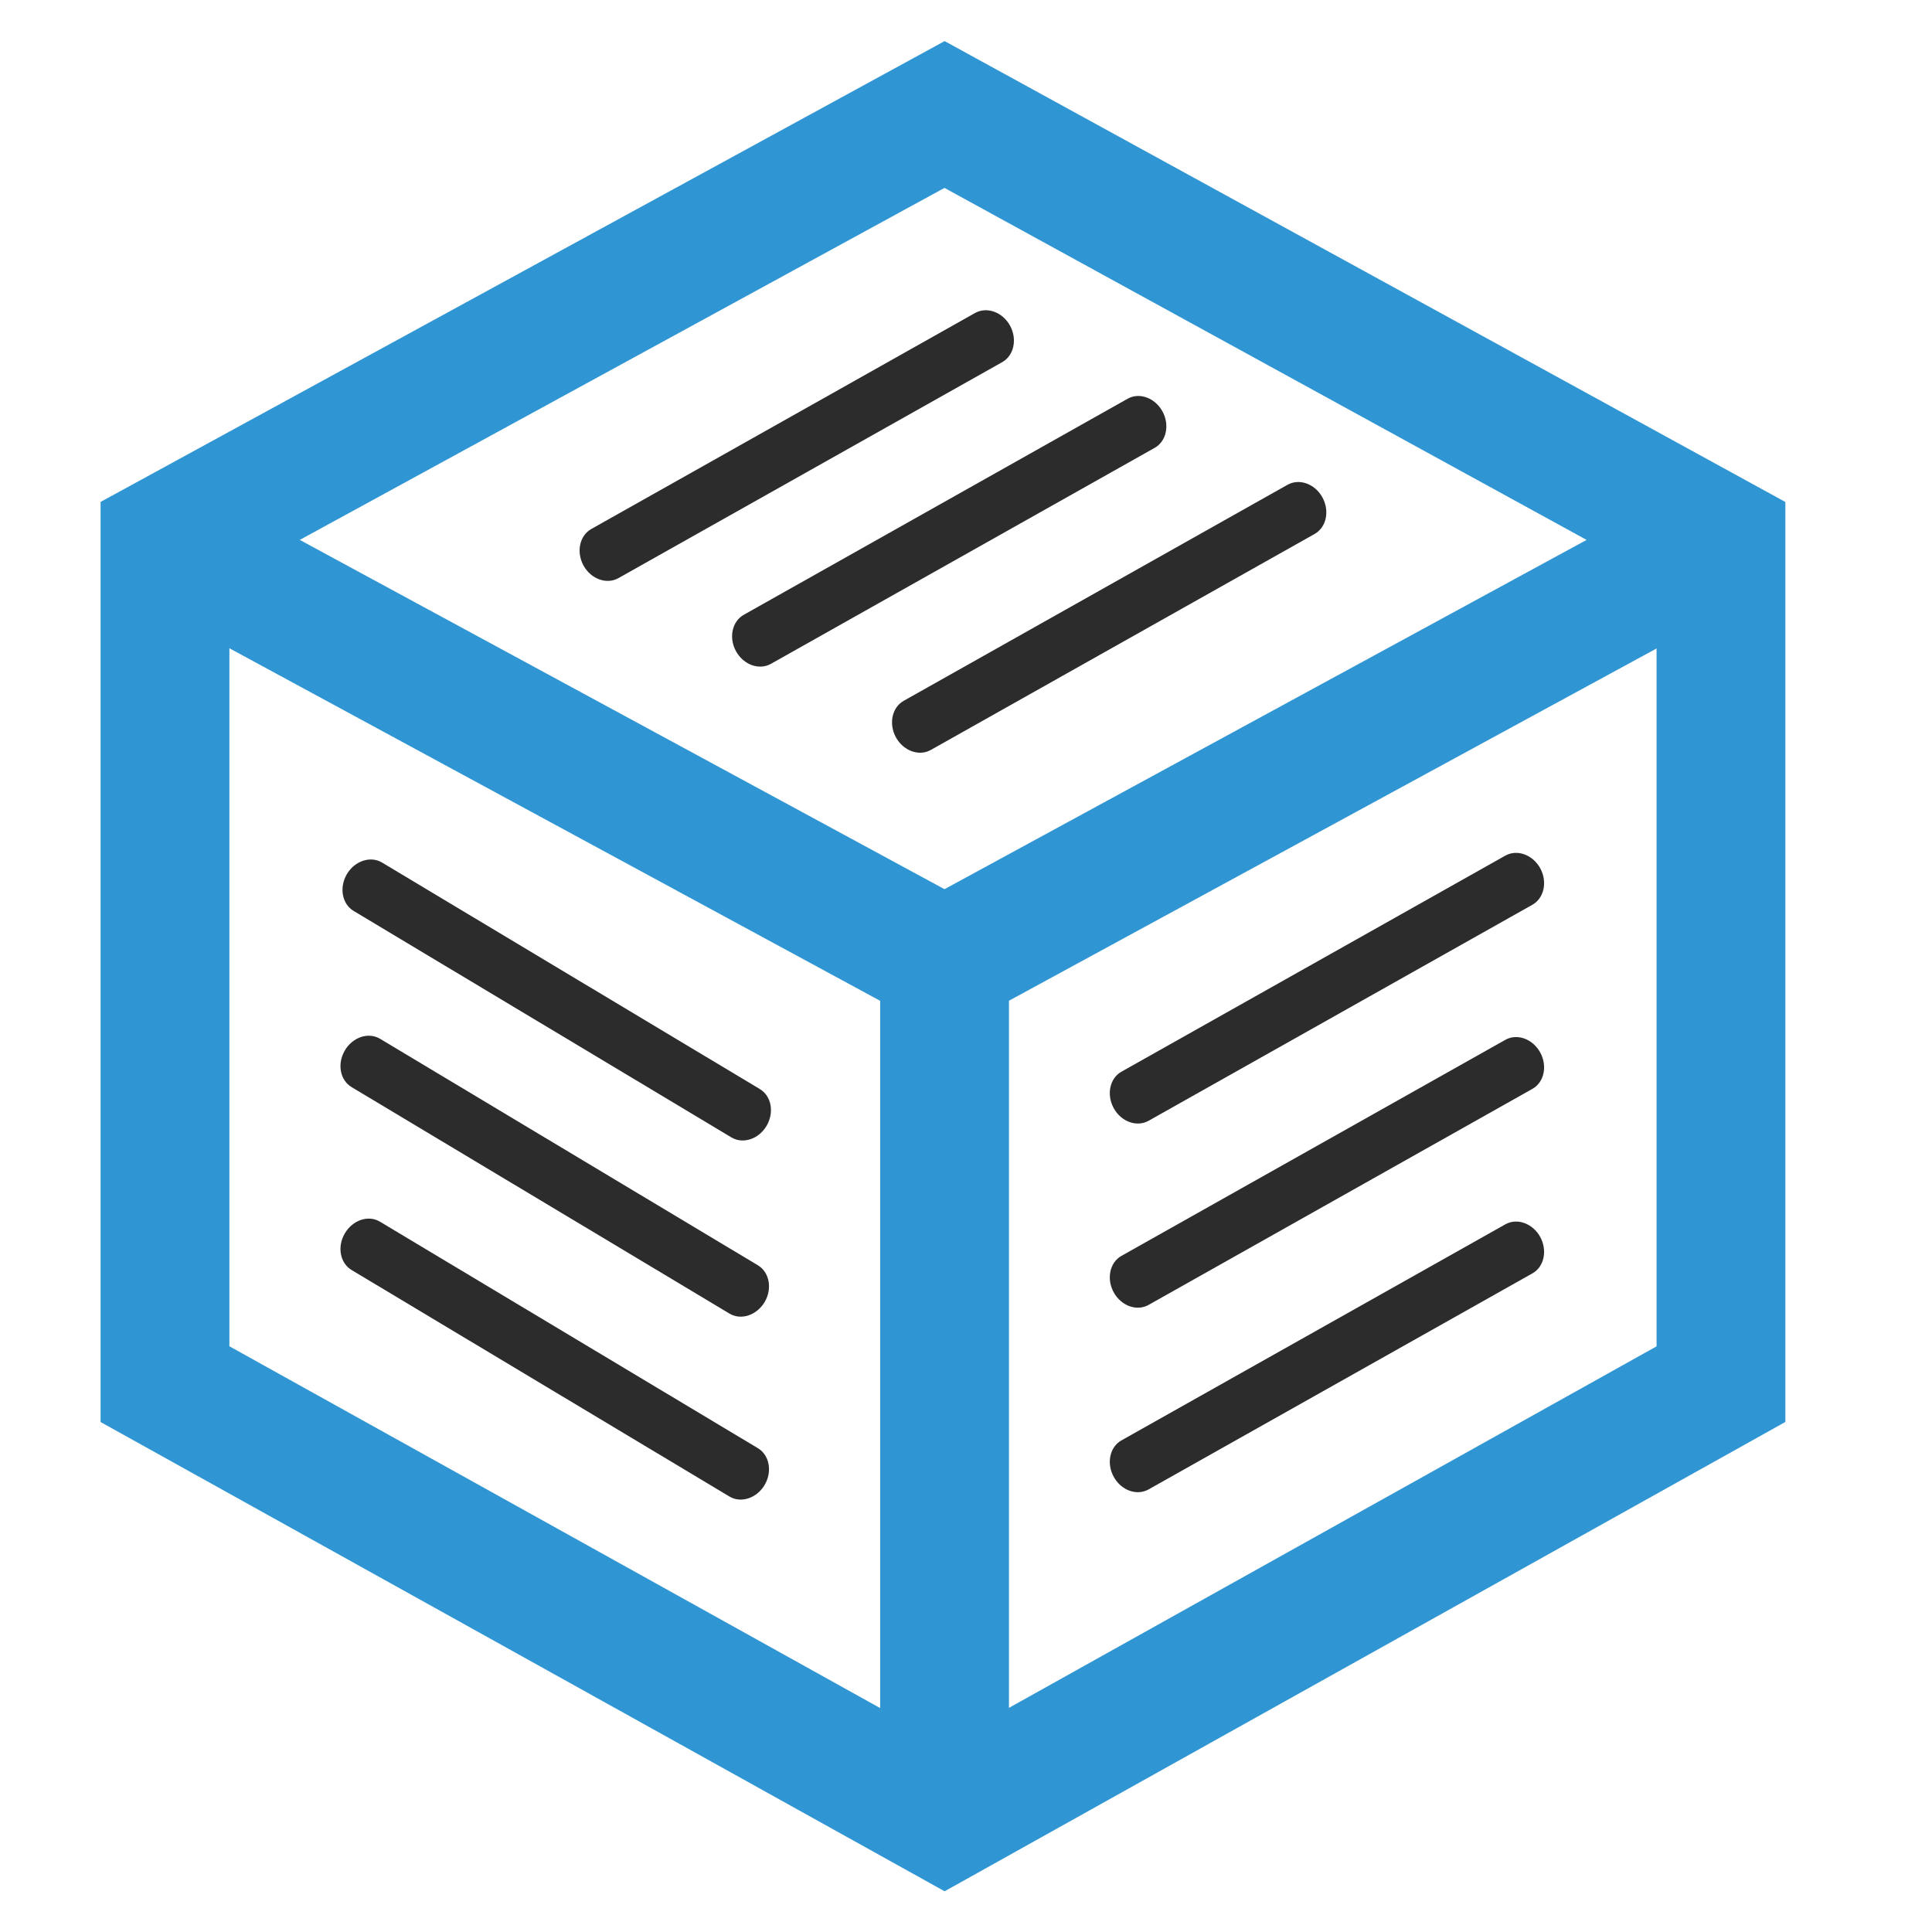 <?xml version="1.0" encoding="utf-8"?>
<!-- Generator: Adobe Illustrator 16.0.0, SVG Export Plug-In . SVG Version: 6.00 Build 0)  -->
<!DOCTYPE svg PUBLIC "-//W3C//DTD SVG 1.1//EN" "http://www.w3.org/Graphics/SVG/1.1/DTD/svg11.dtd">
<svg version="1.1" id="图层_1" xmlns="http://www.w3.org/2000/svg" xmlns:xlink="http://www.w3.org/1999/xlink" x="0px" y="0px"
	 width="30px" height="30px" viewBox="0 0 30 30" enable-background="new 0 0 30 30" xml:space="preserve">
<polygon fill="none" stroke="#3095D3" stroke-width="2" stroke-miterlimit="10" points="26.723,8.387 14.667,1.778 2.562,8.387 
	2.562,21.493 14.667,28.223 26.723,21.493 "/>
<path fill="none" stroke="#551414" stroke-width="6" stroke-miterlimit="10" d="M14.667,14.945"/>
<path fill="none" stroke="#3095D3" stroke-width="2" stroke-miterlimit="10" d="M14.667,14.945L2.562,8.387L14.667,14.945z"/>
<path fill="none" stroke="#551414" stroke-width="6" stroke-miterlimit="10" d="M14.667,14.945"/>
<path fill="none" stroke="#3095D3" stroke-width="2" stroke-miterlimit="10" d="M14.667,14.945l12.056-6.558L14.667,14.945z"/>
<line fill="none" stroke="#3095D3" stroke-width="2" stroke-miterlimit="10" x1="14.667" y1="28.223" x2="14.667" y2="14.945"/>
<path fill="#2C2C2D" d="M18.05,6.387c0.116,0.21,0.062,0.465-0.12,0.567l-5.959,3.354c-0.183,0.103-0.425,0.016-0.542-0.195l0,0
	c-0.116-0.21-0.062-0.464,0.121-0.567l5.959-3.354C17.691,6.089,17.934,6.176,18.05,6.387L18.05,6.387z"/>
<path fill="#2C2C2D" d="M20.534,7.723c0.116,0.211,0.062,0.465-0.12,0.568l-5.96,3.354c-0.183,0.103-0.425,0.016-0.542-0.195l0,0
	c-0.115-0.211-0.062-0.465,0.121-0.568l5.959-3.354C20.176,7.425,20.418,7.512,20.534,7.723L20.534,7.723z"/>
<path fill="#2C2C2D" d="M15.683,5.055c0.116,0.211,0.062,0.465-0.12,0.568l-5.96,3.354C9.42,9.08,9.177,8.992,9.061,8.782l0,0
	C8.945,8.571,8.999,8.317,9.182,8.214l5.959-3.354C15.324,4.758,15.566,4.845,15.683,5.055L15.683,5.055z"/>
<path fill="#2C2C2D" d="M23.916,13.481c0.115,0.211,0.062,0.465-0.121,0.568l-5.959,3.354c-0.184,0.103-0.426,0.016-0.542-0.195l0,0
	c-0.116-0.211-0.062-0.465,0.12-0.567l5.959-3.354C23.557,13.183,23.799,13.271,23.916,13.481L23.916,13.481z"/>
<path fill="#2C2C2D" d="M23.916,16.342c0.115,0.21,0.062,0.464-0.121,0.566l-5.959,3.354c-0.184,0.104-0.426,0.016-0.542-0.194l0,0
	c-0.116-0.211-0.062-0.465,0.12-0.567l5.96-3.354C23.557,16.043,23.799,16.131,23.916,16.342L23.916,16.342z"/>
<path fill="#2C2C2D" d="M23.916,19.206c0.115,0.211,0.062,0.465-0.121,0.567l-5.959,3.354c-0.184,0.104-0.426,0.016-0.542-0.195l0,0
	c-0.116-0.21-0.062-0.464,0.12-0.566l5.96-3.354C23.557,18.908,23.799,18.996,23.916,19.206L23.916,19.206z"/>
<path fill="#2C2C2D" d="M11.874,20.217c-0.123,0.207-0.367,0.289-0.547,0.18L5.46,16.881c-0.18-0.107-0.228-0.363-0.105-0.57l0,0
	c0.122-0.208,0.366-0.288,0.546-0.181l5.867,3.517C11.948,19.754,11.995,20.01,11.874,20.217L11.874,20.217z"/>
<path fill="#2C2C2D" d="M11.874,23.057c-0.122,0.207-0.367,0.289-0.547,0.181L5.46,19.721c-0.18-0.107-0.228-0.363-0.105-0.57l0,0
	c0.122-0.207,0.366-0.289,0.546-0.18l5.867,3.516C11.948,22.594,11.995,22.85,11.874,23.057L11.874,23.057z"/>
<path fill="#2C2C2D" d="M11.904,17.481c-0.122,0.208-0.367,0.288-0.546,0.181l-5.867-3.517c-0.18-0.108-0.227-0.363-0.105-0.571l0,0
	c0.122-0.207,0.367-0.288,0.547-0.18l5.866,3.517C11.979,17.02,12.025,17.273,11.904,17.481L11.904,17.481z"/>
</svg>
